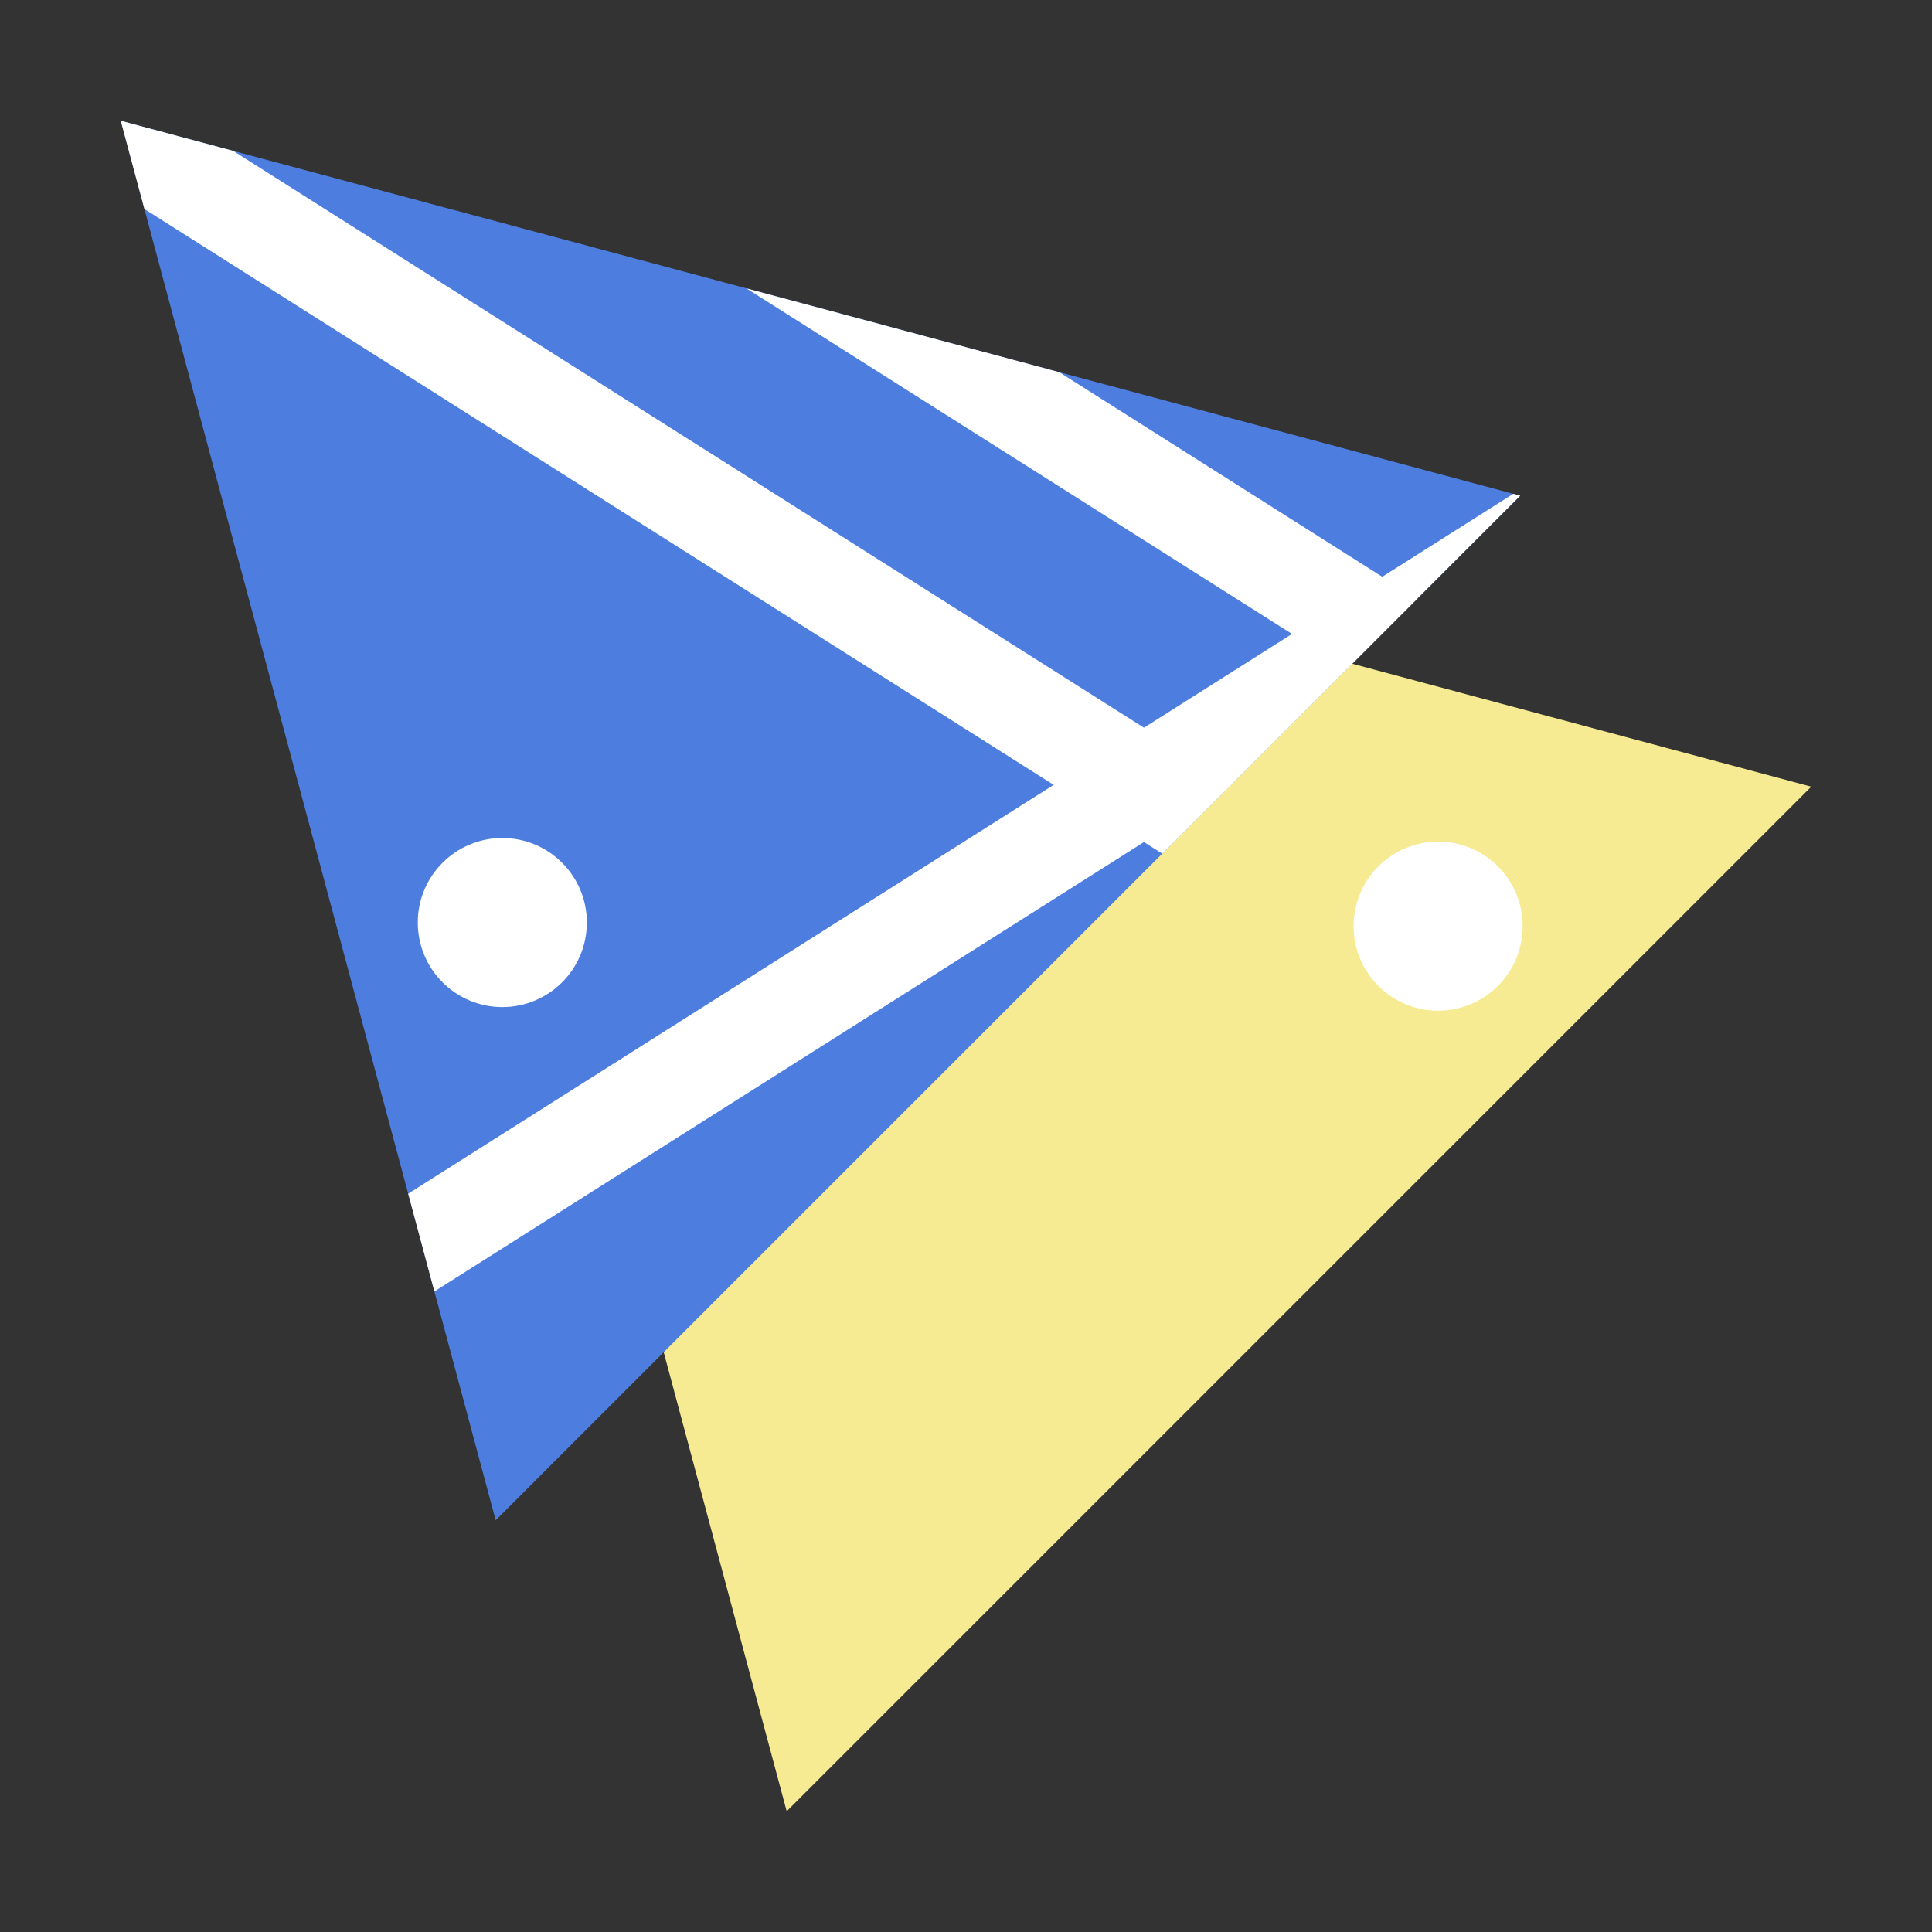 <svg xmlns="http://www.w3.org/2000/svg" width="32" height="32" viewBox="0 0 32 32">
  <rect x="0" y="0" width="32" height="32" fill="#333333" stroke="none"/>
  <defs>
    <clipPath id="clip">
      <path d="M 2 2 L 8.21 25.18 L 25.18 8.21 Z" />
    </clipPath>
  </defs>
  <path d="M 6.82 6.82 L 13.03 30 L 30 13.03 Z" fill="#f6eb93" />
  <path d="M 2 2 L 8.21 25.18 L 25.18 8.21 Z" fill="#4d7edf" />
  <circle cx="23.82" cy="15.34" r="1.4" fill="#ffffff" />
  <circle cx="8.32" cy="15.28" r="1.4" fill="#ffffff" />
  <line x1="0" y1="25" x2="30" y2="6" stroke="#ffffff" stroke-width="1.6" clip-path="url(#clip)" />
  <line x1="0" y1="1" x2="30" y2="20" stroke="#ffffff" stroke-width="1.6" clip-path="url(#clip)" />
  <line x1="0" y1="-4" x2="30" y2="15" stroke="#ffffff" stroke-width="1.6" clip-path="url(#clip)" />
</svg>
